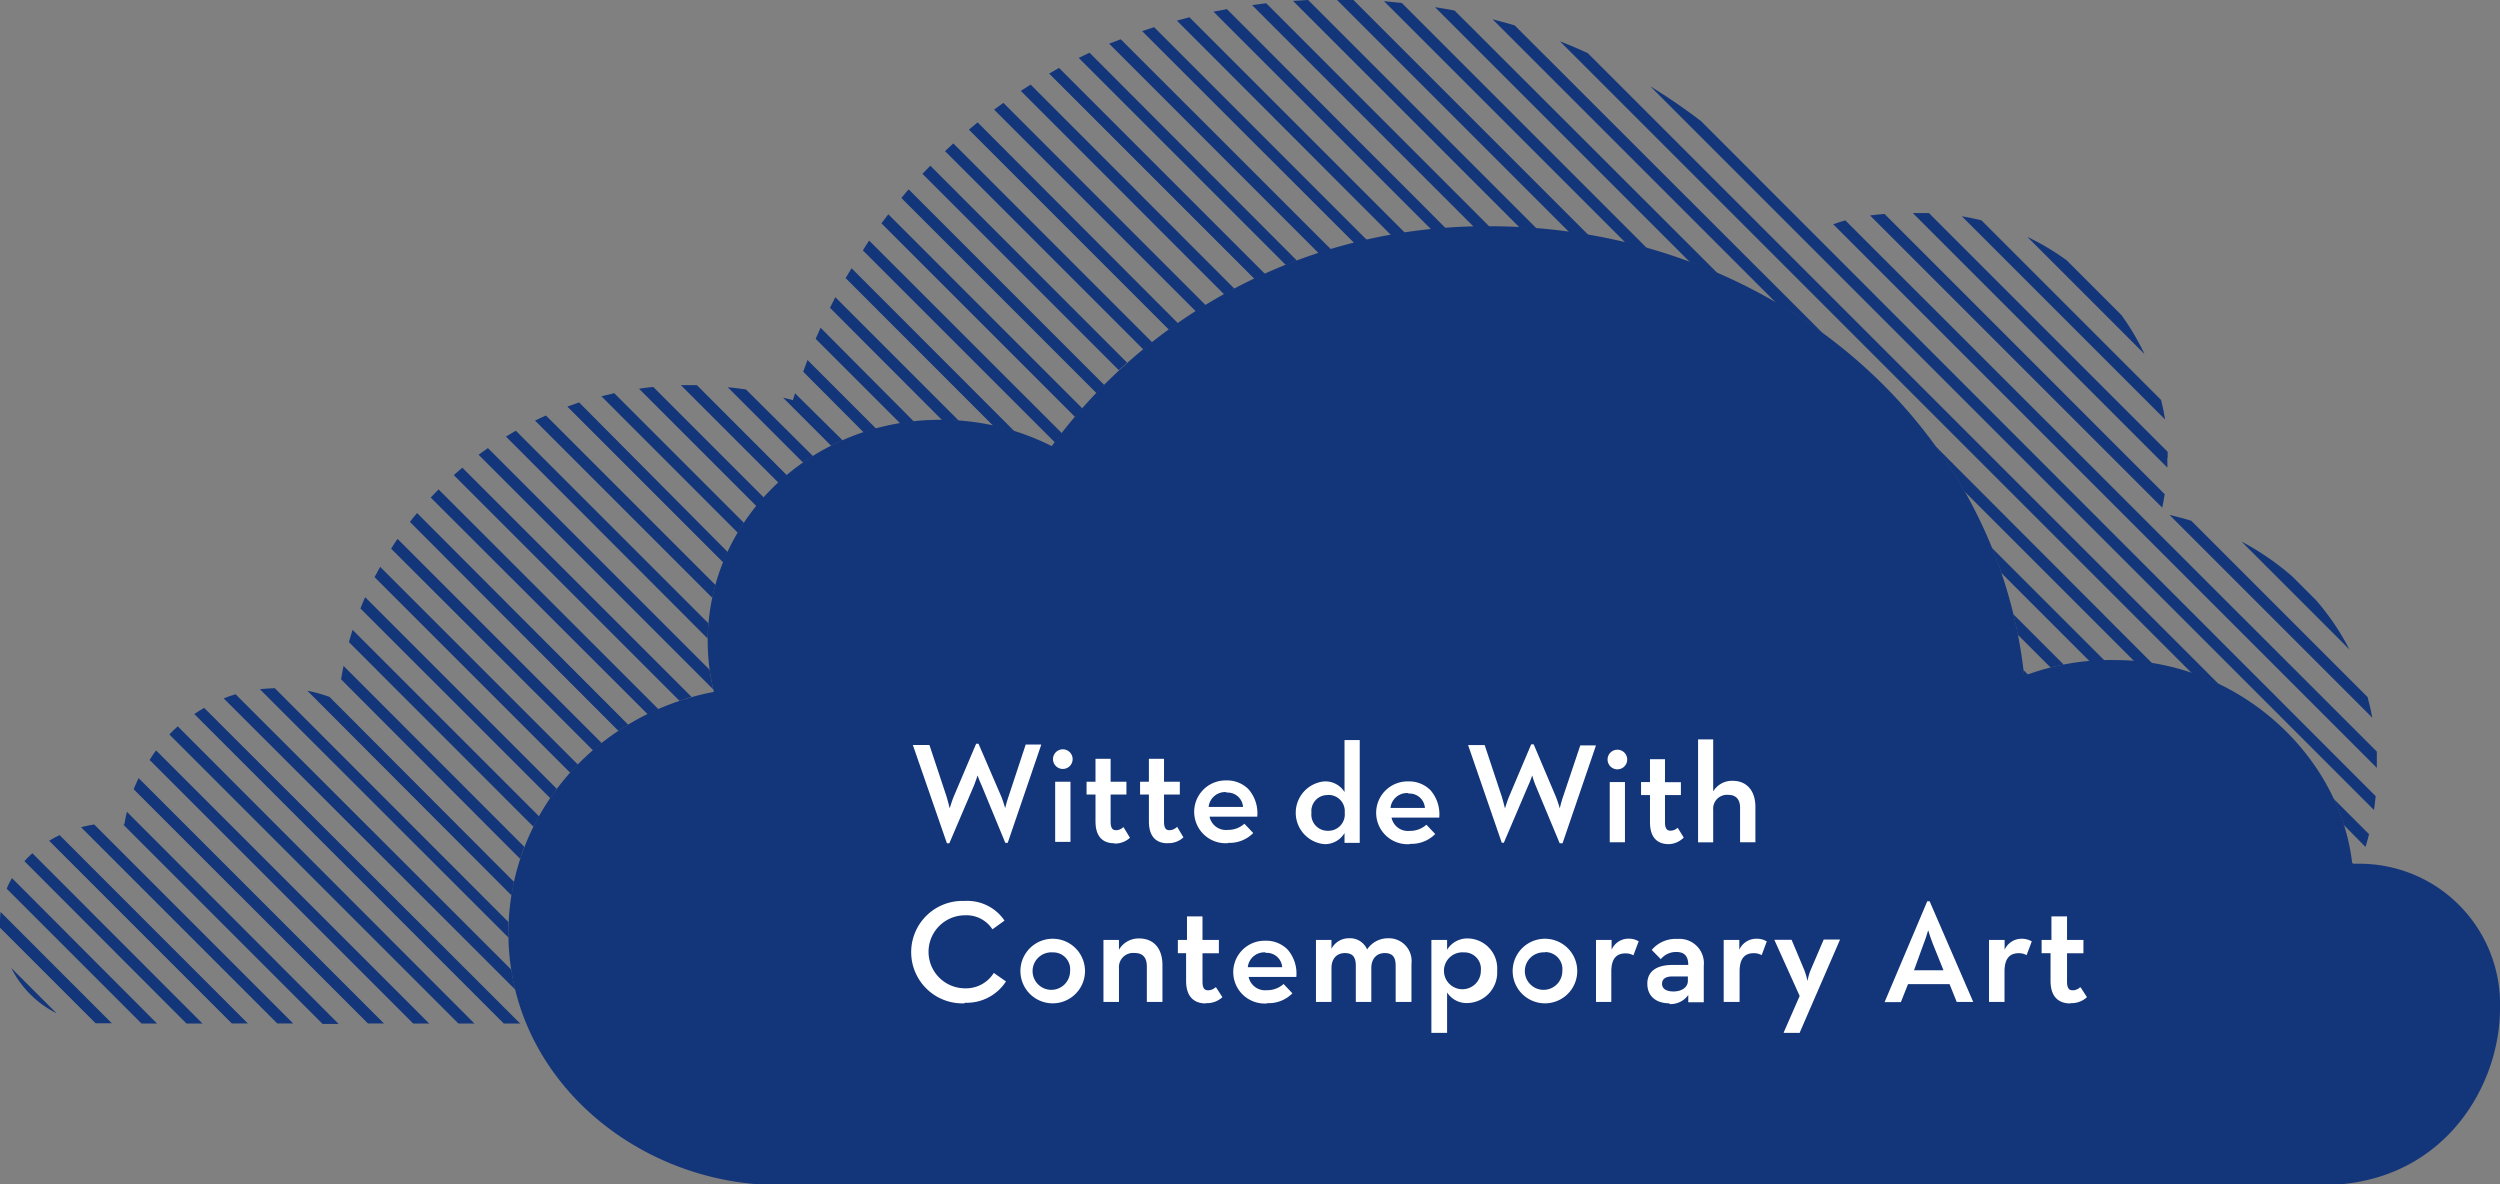 <svg id="Layer_1" data-name="Layer 1" xmlns="http://www.w3.org/2000/svg" xmlns:xlink="http://www.w3.org/1999/xlink" viewBox="0 0 254.7 120.66"><rect x="0" y="0" width="254.7" height="120.66" fill="#808080" stroke="none"/><defs><style>.cls-1{fill:none;}.cls-2{fill:#133579;}.cls-3{clip-path:url(#clip-path);}.cls-4{fill:#fff;}</style><clipPath id="clip-path"><rect class="cls-1" y="-0.08" width="254.7" height="120.82"/></clipPath></defs><title>Artboard 1</title><path class="cls-2" d="M139.29,24.48,117.58,2.77l-1.22.4L138,24.79l1.32-.3Z"/><path class="cls-2" d="M135.63,25.43,114.18,4,113,4.45l21.37,21.37,1.24-.39Z"/><path class="cls-2" d="M132.16,26.58,111,5.37l-1.1.53L131,27c.39-.15.77-.32,1.16-.47Z"/><path class="cls-2" d="M108.19,44.14,88.55,24.51c-.22.32-.43.65-.64,1l19.57,19.57c.23-.31.47-.61.71-.92Z"/><path class="cls-2" d="M161.84,23.95l-24-24c-.54,0-1.07,0-1.61,0h-.06l23.73,23.73q1,.13,1.92.29Z"/><path class="cls-2" d="M156.56,23.29,133.27,0l-1.54.09,23.09,23.09,1.74.11Z"/><path class="cls-2" d="M151.75,23.09,129,.33l-1.44.19,22.62,22.62c.53,0,1,0,1.58,0Z"/><path class="cls-2" d="M147.32,23.28,125,.93l-1.37.26,22.23,22.23,1.49-.13Z"/><path class="cls-2" d="M112.51,39.23,92.57,19.29c-.25.29-.5.59-.74.88l19.88,19.88.8-.82Z"/><path class="cls-2" d="M117.39,34.88,97.12,14.61l-.84.79,20.21,20.21.9-.73Z"/><path class="cls-2" d="M114.88,37,94.78,16.88l-.8.83,20,20,.85-.77Z"/><path class="cls-2" d="M167.81,25.3l-25-25L141,.12l24.61,24.61q1.11.27,2.2.57Z"/><path class="cls-2" d="M110.28,41.62,90.5,21.83c-.24.31-.47.61-.7.92l19.73,19.73c.25-.29.5-.58.76-.87Z"/><path class="cls-2" d="M125.78,29.43,105,8.62l-1,.64L124.73,30l1-.58Z"/><path class="cls-2" d="M120,32.92,99.6,12.47l-.89.74,20.38,20.38.95-.68Z"/><path class="cls-2" d="M128.89,27.92l-21-21-1,.58,20.94,20.94c.37-.17.73-.36,1.1-.53Z"/><path class="cls-2" d="M122.84,31.1,102.22,10.48l-.94.69,20.56,20.56,1-.63Z"/><path class="cls-2" d="M143.18,23.76l-22-22-1.28.34L141.77,24c.47-.08.94-.14,1.41-.21Z"/><path class="cls-2" d="M208.91,68c.44-.11.89-.2,1.34-.29l-5.14-5.14c.17.69.33,1.38.46,2.09L208.91,68Z"/><path class="cls-2" d="M206.63,68.74l-.5-.5c0,.22.06.43.09.65l.41-.15Z"/><path class="cls-2" d="M241.37,85l-3.65-3.65a22.07,22.07,0,0,1,1.07,2.7L241,86.29q.19-.63.35-1.27Z"/><path class="cls-2" d="M235.88,61.07l-2.32-2.32a27.2,27.2,0,0,0-5.2-3.58l11,11a25,25,0,0,0-3.48-5.11Z"/><path class="cls-2" d="M200.07,50l17.42,17.42c.63.05,1.25.14,1.86.24L197.08,45.35a49.31,49.31,0,0,1,3,4.61Z"/><polygon class="cls-2" points="239.63 87.89 239.65 88.03 239.76 88.03 239.63 87.89 239.63 87.89"/><path class="cls-2" d="M212.89,67.4c.51,0,1-.07,1.54-.09L202.91,55.79q.52,1.28,1,2.6l9,9Z"/><path class="cls-2" d="M241.24,71.05l-18-18q-1.09-.33-2.21-.59l20.66,20.66q-.2-1.08-.48-2.11Z"/><path class="cls-2" d="M242.14,76.56,188,22.45c-.41.11-.82.25-1.23.4l55.38,55.38c0-.56,0-1.12,0-1.67Z"/><path class="cls-2" d="M226.08,69.73,161.76,5.41q-1.4-.64-2.83-1.2l64.41,64.41a25.19,25.19,0,0,1,2.74,1.11Z"/><path class="cls-2" d="M242,81.08,173.3,12.34a60.05,60.05,0,0,0-5.16-3.54l73.72,73.72c.07-.47.13-1,.18-1.45Z"/><path class="cls-2" d="M185.76,34,154.32,2.59c-.74-.23-1.49-.42-2.25-.62L181,30.9A54.49,54.49,0,0,1,185.76,34Z"/><path class="cls-2" d="M175,27.85,148.2,1.08c-.66-.13-1.31-.25-2-.35l26,26q1.38.52,2.73,1.1Z"/><path class="cls-2" d="M220.54,50.35,192,21.8q-.75.05-1.48.15l29.77,29.77q.14-.68.25-1.37Z"/><path class="cls-2" d="M220.12,40.7,201.87,22.45q-1-.25-2-.42l20.71,20.71c-.11-.69-.25-1.37-.41-2Z"/><path class="cls-2" d="M220.84,46.64c0-.2,0-.41,0-.61L196.52,21.71l-.82,0h-.82l25.93,25.93c0-.33,0-.66,0-1Z"/><path class="cls-2" d="M216.1,32.07l-5.56-5.56a25.27,25.27,0,0,0-4-2.38l11.94,11.94a25,25,0,0,0-2.37-4Z"/><path class="cls-2" d="M52.09,98.79,24,70.73c-.41.12-.81.26-1.21.42L52.5,100.83c-.16-.67-.3-1.34-.41-2Z"/><path class="cls-2" d="M51.8,94.82c0-.3,0-.59,0-.88L28,70.12a15,15,0,0,0-1.52.1L51.81,95.53c0-.24,0-.47,0-.71Z"/><path class="cls-2" d="M52.38,89.86,33.57,71a15.64,15.64,0,0,0-2.26-.63L52.12,91.23c.07-.46.16-.92.25-1.37Z"/><path class="cls-2" d="M5.75,103.22,1.15,98.62a10.33,10.33,0,0,0,4.61,4.61Z"/><g class="cls-3"><path class="cls-2" d="M.68,90.54l13.74,13.74H16L1.22,89.46a8.9,8.9,0,0,0-.54,1.08Z"/><path class="cls-2" d="M0,94.07c0,.15,0,.29,0,.44l9.74,9.74.45,0h1.2L.06,92.91A8.79,8.79,0,0,0,0,94.07Z"/></g><path class="cls-2" d="M53.43,86.29,35,67.84c-.09.45-.18.91-.25,1.37L53,87.51c.13-.41.26-.82.41-1.21Z"/><path class="cls-2" d="M56.74,80.38,37.2,60.84c-.17.38-.33.76-.48,1.15L56.07,81.33c.22-.32.44-.64.67-1Z"/><path class="cls-2" d="M54.92,83.17l-19-19c-.13.41-.26.83-.37,1.25L54.35,84.23c.18-.36.38-.7.58-1.05Z"/><path class="cls-2" d="M12.67,84h-.12l20.32,20.32H34.5L12.93,82.71c-.1.41-.19.83-.26,1.25Z"/><path class="cls-2" d="M17.28,74.85l29.43,29.43h1.63L18.11,74c-.29.25-.56.52-.83.8Z"/><path class="cls-2" d="M15.22,77.4,42.1,104.28h1.63L15.9,76.45c-.23.31-.46.63-.67,1Z"/><path class="cls-2" d="M2.48,87.73,19,104.28h1.63L3.3,86.93a10.82,10.82,0,0,0-.82.81Z"/><path class="cls-2" d="M13.66,80.45l23.83,23.82h1.63l-25-25c-.18.37-.34.75-.5,1.13Z"/><path class="cls-2" d="M19.79,72.74l31.54,31.54H53L20.8,72.12c-.34.2-.68.4-1,.62Z"/><path class="cls-2" d="M5,85.65l18.62,18.62h1.63L6.07,85.08q-.54.26-1.05.57Z"/><path class="cls-2" d="M58.88,77.9,38.73,57.75c-.19.35-.39.7-.57,1.05L58.09,78.73c.25-.29.52-.56.79-.83Z"/><path class="cls-2" d="M8.25,84.27l20,20h1.62L9.6,84a11.61,11.61,0,0,0-1.35.28Z"/><path class="cls-2" d="M64,73.83,42.49,52.27c-.25.29-.49.59-.73.9L63,74.46c.33-.22.66-.43,1-.63Z"/><path class="cls-2" d="M80.17,48.42,71,39.24l-.63,0-1,0,9.94,9.94c.28-.26.57-.51.87-.76Z"/><path class="cls-2" d="M82.84,46.48,76,39.68c-.61-.1-1.24-.17-1.86-.23l7.68,7.68q.48-.33,1-.65Z"/><path class="cls-2" d="M75.8,53.28,62.58,40.06l-1.31.31L75.17,54.28q.3-.51.63-1Z"/><path class="cls-2" d="M77.82,50.69,66.55,39.42c-.49.05-1,.11-1.45.18l12,12q.36-.45.75-.88Z"/><path class="cls-2" d="M85.87,44.89,81,40.07c-.07.23-.15.46-.22.7-.31-.1-.64-.17-1-.25l4.89,4.89c.36-.18.73-.36,1.11-.52Z"/><path class="cls-2" d="M97.72,42.9,85.1,30.28c-.19.36-.36.72-.54,1.08L96,42.82c.57,0,1.14,0,1.7.07Z"/><path class="cls-2" d="M93.16,43,83.6,33.39c-.17.37-.34.75-.5,1.13l8.63,8.63c.47-.08.95-.14,1.43-.2Z"/><path class="cls-2" d="M89.27,43.68l-7-7c-.15.39-.29.79-.44,1.19L88,44.06q.62-.21,1.25-.38Z"/><path class="cls-2" d="M72.3,68.24,49.71,45.65l-.95.68,23.9,23.9c-.15-.65-.27-1.32-.37-2Z"/><path class="cls-2" d="M70.5,71.05l-23.4-23.4-.87.75,23,23c.41-.14.81-.28,1.23-.4Z"/><path class="cls-2" d="M67.1,72.27,44.68,49.86c-.27.27-.54.55-.8.83L66,72.78c.37-.18.74-.35,1.12-.51Z"/><path class="cls-2" d="M74.14,56.24,59,41l-1.2.42,15.9,15.9c.15-.38.32-.76.49-1.13Z"/><path class="cls-2" d="M103.41,44,86.76,27.33c-.2.34-.41.68-.61,1L101.21,43.4c.75.16,1.48.35,2.2.57Z"/><path class="cls-2" d="M72.89,59.6,55.62,42.33c-.37.16-.74.34-1.11.52L72.57,60.91c.09-.44.2-.87.32-1.3Z"/><path class="cls-2" d="M61.31,75.71,40.5,54.9c-.22.32-.44.64-.65,1L60.42,76.45c.29-.25.59-.5.89-.74Z"/><g class="cls-3"><path class="cls-2" d="M72.18,63.51,52.55,43.88l-1,.6L72.1,65.06q0-.78.08-1.54Z"/><path class="cls-2" d="M240.18,88l-.53,0c-1.29-11.31-11.91-20.75-24.1-20.75a24.77,24.77,0,0,0-9.33,1.6c-2.81-26.2-26.27-45.8-54.47-45.8a54.81,54.81,0,0,0-44.6,22.4,25.13,25.13,0,0,0-11.38-2.68c-13.07,0-23.67,10.12-23.67,22.6a21.67,21.67,0,0,0,.63,5.12C60.81,72.76,51.92,82.79,51.8,94.82c-.15,15.11,13.36,26,27.69,25.91,3,0,152.17,0,157.14,0,12.1,0,18.07-9.87,18.07-18A14.31,14.31,0,0,0,240.18,88"/></g><path class="cls-4" d="M102.67,85.87h-.25v0L100,80A8.77,8.77,0,0,1,99.6,79c-.08.23-.24.7-.38,1.05l-2.5,5.86h-.25v0L93,75.9h1.69v0l1.73,5.21c.13.41.27,1,.34,1.24.08-.27.25-.83.43-1.25l2.26-5.33h.24v0L102,81.13c.16.38.32.92.41,1.2v0a12.69,12.69,0,0,1,.36-1.24l1.73-5.24h1.57l0,.06-3.39,9.92"/><path class="cls-4" d="M109.05,85.77H107.5V79.64h1.56v6.13m-.78-7.43a1,1,0,1,1,1-1,1,1,0,0,1-1,1"/><path class="cls-4" d="M113.51,85.91c-.87,0-1.9-.39-1.9-2.23V80.95h-.91V79.64h.91V77.31h1.54v2.33h1.61v1.31h-1.61v2.76c0,.76.27.87.56.87a1,1,0,0,0,.71-.3l.05,0,.65,1.07,0,0a2.22,2.22,0,0,1-1.6.59"/><path class="cls-4" d="M118.95,85.91c-.87,0-1.9-.39-1.9-2.23V80.95h-.9V79.64h.9V77.31h1.54v2.33h1.61v1.31h-1.61v2.76c0,.76.27.87.56.87a1.07,1.07,0,0,0,.71-.29l.07-.05.64,1.07,0,0a2.22,2.22,0,0,1-1.6.59"/><path class="cls-4" d="M134.91,86a3.21,3.21,0,0,1,0-6.39,2.3,2.3,0,0,1,2.07,1.08V75.4h1.55V85.87h-1.55l0-1A2.31,2.31,0,0,1,134.91,86m.37-5a1.63,1.63,0,0,0-1.67,1.8,1.65,1.65,0,0,0,1.67,1.84A1.67,1.67,0,0,0,137,82.79a1.65,1.65,0,0,0-1.71-1.8"/><path class="cls-4" d="M159.15,85.91h-.25v0l-2.43-5.83A8.79,8.79,0,0,1,156.1,79v0c-.08.23-.24.7-.39,1l-2.5,5.86H153v0l-3.43-9.95h1.69v0l1.73,5.21c.13.4.27,1,.34,1.24.08-.27.26-.83.43-1.24L156,75.83h.25v0l2.25,5.31c.16.39.33.93.41,1.22v0c.06-.28.21-.85.35-1.24L161,75.94h1.58l0,.06-3.39,9.92"/><path class="cls-4" d="M165.54,85.81H164V79.68h1.55v6.13m-.77-7.43a1,1,0,0,1-1-1,1,1,0,0,1,2,0,1,1,0,0,1-1,1"/><path class="cls-4" d="M170,86c-.87,0-1.9-.39-1.9-2.24V81h-.91V79.68h.91V77.35h1.53v2.34h1.62V81h-1.62v2.77c0,.76.29.86.56.86a1.08,1.08,0,0,0,.73-.3l0,0,0,0,.62,1,0,0A2.22,2.22,0,0,1,170,86"/><path class="cls-4" d="M178.82,85.81h-1.54V82.3c0-.86-.42-1.32-1.21-1.32a1.41,1.41,0,0,0-1.53,1.51v3.33H173V75.33h1.54v5.3a2.23,2.23,0,0,1,2-1.08c1.4,0,2.3,1,2.3,2.64v3.62"/><path class="cls-4" d="M98.28,102.22a5.22,5.22,0,1,1,0-10.43,4.57,4.57,0,0,1,4.06,2l0,0,0,0-1.23.89,0,0a3.15,3.15,0,0,0-2.79-1.43,3.72,3.72,0,0,0,0,7.44,3.33,3.33,0,0,0,2.93-1.57l0,0,0,0,1.24.87,0,0a4.77,4.77,0,0,1-4.21,2.17"/><path class="cls-4" d="M107.25,102.22a3.29,3.29,0,1,1,0-6.58,3.29,3.29,0,1,1,0,6.58m0-5.19a1.91,1.91,0,1,0,1.77,1.9,1.72,1.72,0,0,0-1.77-1.9"/><path class="cls-4" d="M118.43,102.08h-1.59V98.46c0-.91-.42-1.37-1.25-1.37A1.45,1.45,0,0,0,114,98.65v3.43h-1.58V95.76H114v0l0,1a2.31,2.31,0,0,1,2.06-1.15c1.46,0,2.37,1,2.37,2.71v3.73"/><path class="cls-4" d="M122.84,102.23c-.89,0-2-.4-2-2.3V97.11H120V95.76h.93v-2.4h1.58v2.4h1.67v1.36h-1.67V100c0,.79.28.89.59.89a1.09,1.09,0,0,0,.73-.3l.06,0,0,0,.65,1,0,0a2.29,2.29,0,0,1-1.65.61"/><path class="cls-4" d="M143.78,102.08h-1.59V98.39c0-.9-.33-1.29-1.12-1.29s-1.36.54-1.36,1.53v3.45h-1.58V98.39c0-.9-.33-1.29-1.12-1.29s-1.36.54-1.36,1.53v3.45h-1.58V95.76h1.58v0l0,.9a2,2,0,0,1,1.8-1.07,1.88,1.88,0,0,1,1.83,1.14,2.55,2.55,0,0,1,2.14-1.14,2.32,2.32,0,0,1,2.38,2.6v3.84"/><path class="cls-4" d="M147.43,105.23h-1.6V95.76h1.6v0l0,1a2.41,2.41,0,0,1,2.16-1.15,3.05,3.05,0,0,1,2.94,3.27,3.11,3.11,0,0,1-3,3.31,2.36,2.36,0,0,1-2.1-1.08v4.09m1.71-8.17a1.88,1.88,0,1,0,1.73,1.85,1.68,1.68,0,0,0-1.73-1.85"/><path class="cls-4" d="M157.4,102.22a3.29,3.29,0,1,1,0-6.58,3.29,3.29,0,1,1,0,6.58m0-5.19a1.91,1.91,0,1,0,1.77,1.9A1.74,1.74,0,0,0,157.4,97"/><path class="cls-4" d="M164.18,102.08H162.6V95.76h1.59v1a1.88,1.88,0,0,1,1.76-1.13,2,2,0,0,1,1,.27l0,0-.54,1.43,0,0a1.63,1.63,0,0,0-.79-.2c-1,0-1.46.61-1.46,1.87v3.07"/><path class="cls-4" d="M170.1,102.22c-1.42,0-2.27-.76-2.27-2s.91-1.89,2.49-1.91H172c0-.9-.4-1.32-1.2-1.32a2,2,0,0,0-1.6.73l0,0-.92-.94,0,0a3.17,3.17,0,0,1,2.64-1.12,2.48,2.48,0,0,1,2.66,2.73v3.72H172v0l0-.74a2.19,2.19,0,0,1-1.92.92m.3-2.81c-.48,0-1.05.13-1.05.75s.63.78,1.16.78c.87,0,1.47-.44,1.47-1.08v-.45H170.4"/><path class="cls-4" d="M177.2,102.08h-1.59V95.76h1.59v0l0,1A1.89,1.89,0,0,1,179,95.64a1.94,1.94,0,0,1,1,.27l0,0v0l-.52,1.4,0,0a1.63,1.63,0,0,0-.8-.2c-1,0-1.45.63-1.45,1.87v3.07"/><path class="cls-4" d="M183.38,105.23h-1.65l0-.06,1.62-3.7-2.58-5.72h1.76v0l1.31,3.12a7.59,7.59,0,0,1,.31,1.08,5.62,5.62,0,0,1,.3-1.08l1.35-3.15h1.64l0,.06-4.08,9.41"/><path class="cls-4" d="M201.07,102.08h-1.72v0l-.73-1.82h-4.23l-.73,1.84H192l4.35-10.28h.24v0l4.44,10.25m-4.6-7.26c-.08.28-.27.9-.45,1.34L195,98.85H198l-1.08-2.69c-.17-.42-.38-1.05-.46-1.34"/><path class="cls-4" d="M204.23,102.08h-1.59V95.76h1.59v1A1.89,1.89,0,0,1,206,95.64a2,2,0,0,1,1,.27l0,0v0l-.53,1.4,0,0a1.6,1.6,0,0,0-.79-.2c-1,0-1.46.63-1.46,1.87v3.07"/><path class="cls-4" d="M210.91,102.23c-.89,0-2-.4-2-2.3V97.11H208V95.76H209v-2.4h1.59v2.4h1.67v1.36h-1.67V100c0,.79.28.89.58.89a1.07,1.07,0,0,0,.74-.3l.06,0,0,0,.65,1,0,0a2.29,2.29,0,0,1-1.65.61"/><path class="cls-4" d="M125.11,85.9a3.2,3.2,0,1,1-.19-6.39,3.07,3.07,0,0,1,2.28.9,3.72,3.72,0,0,1,.89,2.79v0h-4.86a1.7,1.7,0,0,0,1.85,1.35,2.46,2.46,0,0,0,1.7-.63l0,0,.9.95,0,0a3.39,3.39,0,0,1-2.57,1m-.17-5.17a1.69,1.69,0,0,0-1.8,1.46v.05h3.5v0a1.57,1.57,0,0,0-1.68-1.46"/><path class="cls-4" d="M143.65,86a3.2,3.2,0,1,1-.19-6.39,3.06,3.06,0,0,1,2.28.9,3.73,3.73,0,0,1,.89,2.79v0h-4.86a1.7,1.7,0,0,0,1.85,1.35,2.46,2.46,0,0,0,1.7-.63l0,0,.9.95,0,0a3.4,3.4,0,0,1-2.58,1m-.17-5.17a1.69,1.69,0,0,0-1.8,1.46v.05h3.5v0a1.57,1.57,0,0,0-1.68-1.46"/><path class="cls-4" d="M129.09,102.23a3.2,3.2,0,1,1-.19-6.39,3.07,3.07,0,0,1,2.28.9,3.73,3.73,0,0,1,.89,2.79v0h-4.86a1.71,1.71,0,0,0,1.86,1.35,2.47,2.47,0,0,0,1.7-.63l0,0,.9.95,0,0a3.39,3.39,0,0,1-2.57,1m-.17-5.17a1.69,1.69,0,0,0-1.8,1.46v.05h3.5v0a1.57,1.57,0,0,0-1.68-1.46"/></svg>